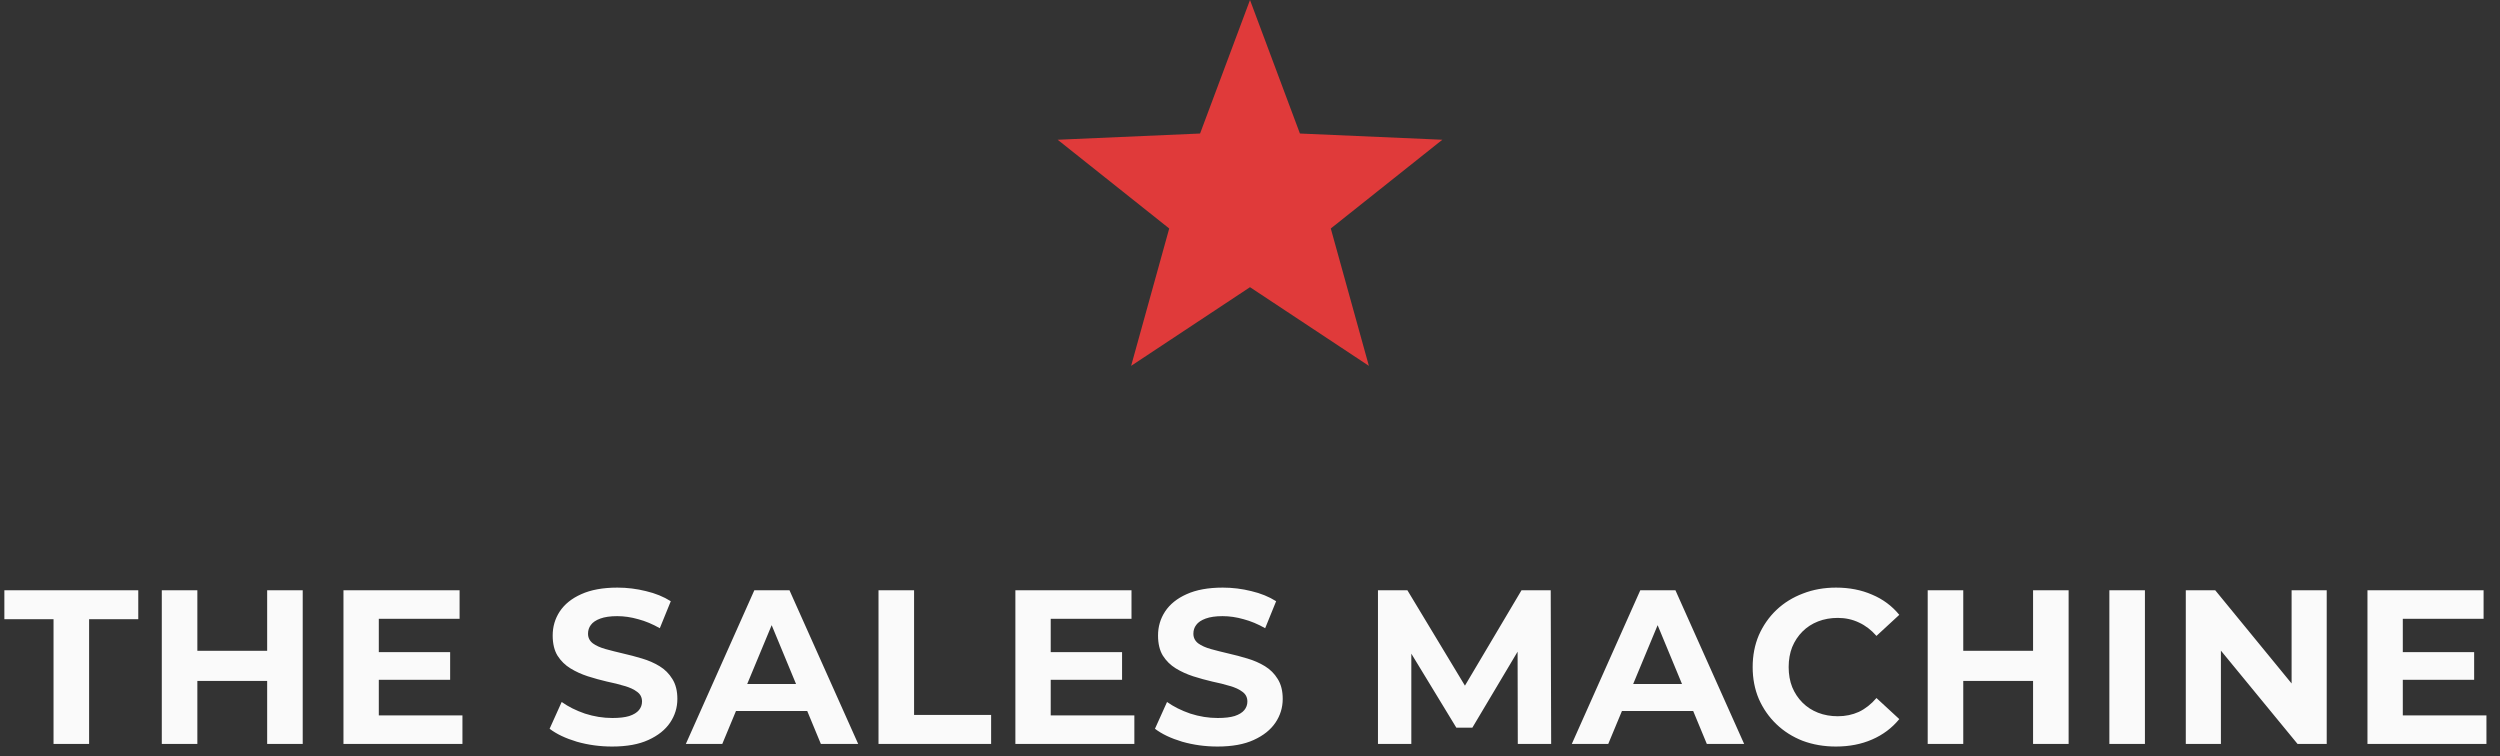 <svg width="205" height="62" viewBox="0 0 205 62" fill="none" xmlns="http://www.w3.org/2000/svg">
<rect x="0" y="0" width="205" height="62" fill="#333333" stroke="none"/>
<path d="M102.5 0L106.594 10.949L118.272 11.459L109.124 18.736L112.248 30L102.5 23.549L92.752 30L95.876 18.736L86.728 11.459L98.406 10.949L102.5 0Z" fill="#E03A3A"/>
<path d="M4.39 61V50.776H0.358V48.4H11.338V50.776H7.306V61H4.39ZM21.907 48.4H24.823V61H21.907V48.4ZM16.183 61H13.267V48.4H16.183V61ZM22.123 55.834H15.967V53.368H22.123V55.834ZM30.846 53.476H36.912V55.744H30.846V53.476ZM31.062 58.66H37.92V61H28.164V48.4H37.686V50.74H31.062V58.66ZM50.198 61.216C49.19 61.216 48.224 61.084 47.3 60.82C46.376 60.544 45.632 60.19 45.068 59.758L46.058 57.562C46.598 57.946 47.234 58.264 47.966 58.516C48.71 58.756 49.46 58.876 50.216 58.876C50.792 58.876 51.254 58.822 51.602 58.714C51.962 58.594 52.226 58.432 52.394 58.228C52.562 58.024 52.646 57.79 52.646 57.526C52.646 57.19 52.514 56.926 52.25 56.734C51.986 56.53 51.638 56.368 51.206 56.248C50.774 56.116 50.294 55.996 49.766 55.888C49.25 55.768 48.728 55.624 48.2 55.456C47.684 55.288 47.21 55.072 46.778 54.808C46.346 54.544 45.992 54.196 45.716 53.764C45.452 53.332 45.32 52.78 45.32 52.108C45.32 51.388 45.512 50.734 45.896 50.146C46.292 49.546 46.88 49.072 47.66 48.724C48.452 48.364 49.442 48.184 50.63 48.184C51.422 48.184 52.202 48.28 52.97 48.472C53.738 48.652 54.416 48.928 55.004 49.3L54.104 51.514C53.516 51.178 52.928 50.932 52.34 50.776C51.752 50.608 51.176 50.524 50.612 50.524C50.048 50.524 49.586 50.59 49.226 50.722C48.866 50.854 48.608 51.028 48.452 51.244C48.296 51.448 48.218 51.688 48.218 51.964C48.218 52.288 48.35 52.552 48.614 52.756C48.878 52.948 49.226 53.104 49.658 53.224C50.09 53.344 50.564 53.464 51.08 53.584C51.608 53.704 52.13 53.842 52.646 53.998C53.174 54.154 53.654 54.364 54.086 54.628C54.518 54.892 54.866 55.24 55.13 55.672C55.406 56.104 55.544 56.65 55.544 57.31C55.544 58.018 55.346 58.666 54.95 59.254C54.554 59.842 53.96 60.316 53.168 60.676C52.388 61.036 51.398 61.216 50.198 61.216ZM56.24 61L61.856 48.4H64.736L70.37 61H67.31L62.702 49.876H63.854L59.228 61H56.24ZM59.048 58.3L59.822 56.086H66.302L67.094 58.3H59.048ZM72.038 61V48.4H74.954V58.624H81.272V61H72.038ZM85.943 53.476H92.009V55.744H85.943V53.476ZM86.159 58.66H93.017V61H83.261V48.4H92.783V50.74H86.159V58.66ZM99.837 61.216C98.829 61.216 97.863 61.084 96.939 60.82C96.015 60.544 95.271 60.19 94.707 59.758L95.697 57.562C96.237 57.946 96.873 58.264 97.605 58.516C98.349 58.756 99.099 58.876 99.855 58.876C100.431 58.876 100.893 58.822 101.241 58.714C101.601 58.594 101.865 58.432 102.033 58.228C102.201 58.024 102.285 57.79 102.285 57.526C102.285 57.19 102.153 56.926 101.889 56.734C101.625 56.53 101.277 56.368 100.845 56.248C100.413 56.116 99.933 55.996 99.405 55.888C98.889 55.768 98.367 55.624 97.839 55.456C97.323 55.288 96.849 55.072 96.417 54.808C95.985 54.544 95.631 54.196 95.355 53.764C95.091 53.332 94.959 52.78 94.959 52.108C94.959 51.388 95.151 50.734 95.535 50.146C95.931 49.546 96.519 49.072 97.299 48.724C98.091 48.364 99.081 48.184 100.269 48.184C101.061 48.184 101.841 48.28 102.609 48.472C103.377 48.652 104.055 48.928 104.643 49.3L103.743 51.514C103.155 51.178 102.567 50.932 101.979 50.776C101.391 50.608 100.815 50.524 100.251 50.524C99.687 50.524 99.225 50.59 98.865 50.722C98.505 50.854 98.247 51.028 98.091 51.244C97.935 51.448 97.857 51.688 97.857 51.964C97.857 52.288 97.989 52.552 98.253 52.756C98.517 52.948 98.865 53.104 99.297 53.224C99.729 53.344 100.203 53.464 100.719 53.584C101.247 53.704 101.769 53.842 102.285 53.998C102.813 54.154 103.293 54.364 103.725 54.628C104.157 54.892 104.505 55.24 104.769 55.672C105.045 56.104 105.183 56.65 105.183 57.31C105.183 58.018 104.985 58.666 104.589 59.254C104.193 59.842 103.599 60.316 102.807 60.676C102.027 61.036 101.037 61.216 99.837 61.216ZM112.993 61V48.4H115.405L120.769 57.292H119.491L124.765 48.4H127.159L127.195 61H124.459L124.441 52.594H124.945L120.733 59.668H119.419L115.117 52.594H115.729V61H112.993ZM128.889 61L134.505 48.4H137.385L143.019 61H139.959L135.351 49.876H136.503L131.877 61H128.889ZM131.697 58.3L132.471 56.086H138.951L139.743 58.3H131.697ZM150.54 61.216C149.568 61.216 148.662 61.06 147.822 60.748C146.994 60.424 146.274 59.968 145.662 59.38C145.05 58.792 144.57 58.102 144.222 57.31C143.886 56.518 143.718 55.648 143.718 54.7C143.718 53.752 143.886 52.882 144.222 52.09C144.57 51.298 145.05 50.608 145.662 50.02C146.286 49.432 147.012 48.982 147.84 48.67C148.668 48.346 149.574 48.184 150.558 48.184C151.65 48.184 152.634 48.376 153.51 48.76C154.398 49.132 155.142 49.684 155.742 50.416L153.87 52.144C153.438 51.652 152.958 51.286 152.43 51.046C151.902 50.794 151.326 50.668 150.702 50.668C150.114 50.668 149.574 50.764 149.082 50.956C148.59 51.148 148.164 51.424 147.804 51.784C147.444 52.144 147.162 52.57 146.958 53.062C146.766 53.554 146.67 54.1 146.67 54.7C146.67 55.3 146.766 55.846 146.958 56.338C147.162 56.83 147.444 57.256 147.804 57.616C148.164 57.976 148.59 58.252 149.082 58.444C149.574 58.636 150.114 58.732 150.702 58.732C151.326 58.732 151.902 58.612 152.43 58.372C152.958 58.12 153.438 57.742 153.87 57.238L155.742 58.966C155.142 59.698 154.398 60.256 153.51 60.64C152.634 61.024 151.644 61.216 150.54 61.216ZM166.711 48.4H169.627V61H166.711V48.4ZM160.987 61H158.071V48.4H160.987V61ZM166.927 55.834H160.771V53.368H166.927V55.834ZM172.968 61V48.4H175.884V61H172.968ZM179.235 61V48.4H181.647L189.081 57.472H187.911V48.4H190.791V61H188.397L180.945 51.928H182.115V61H179.235ZM196.814 53.476H202.88V55.744H196.814V53.476ZM197.03 58.66H203.888V61H194.132V48.4H203.654V50.74H197.03V58.66Z" fill="#FAFAFA"/>
</svg>
